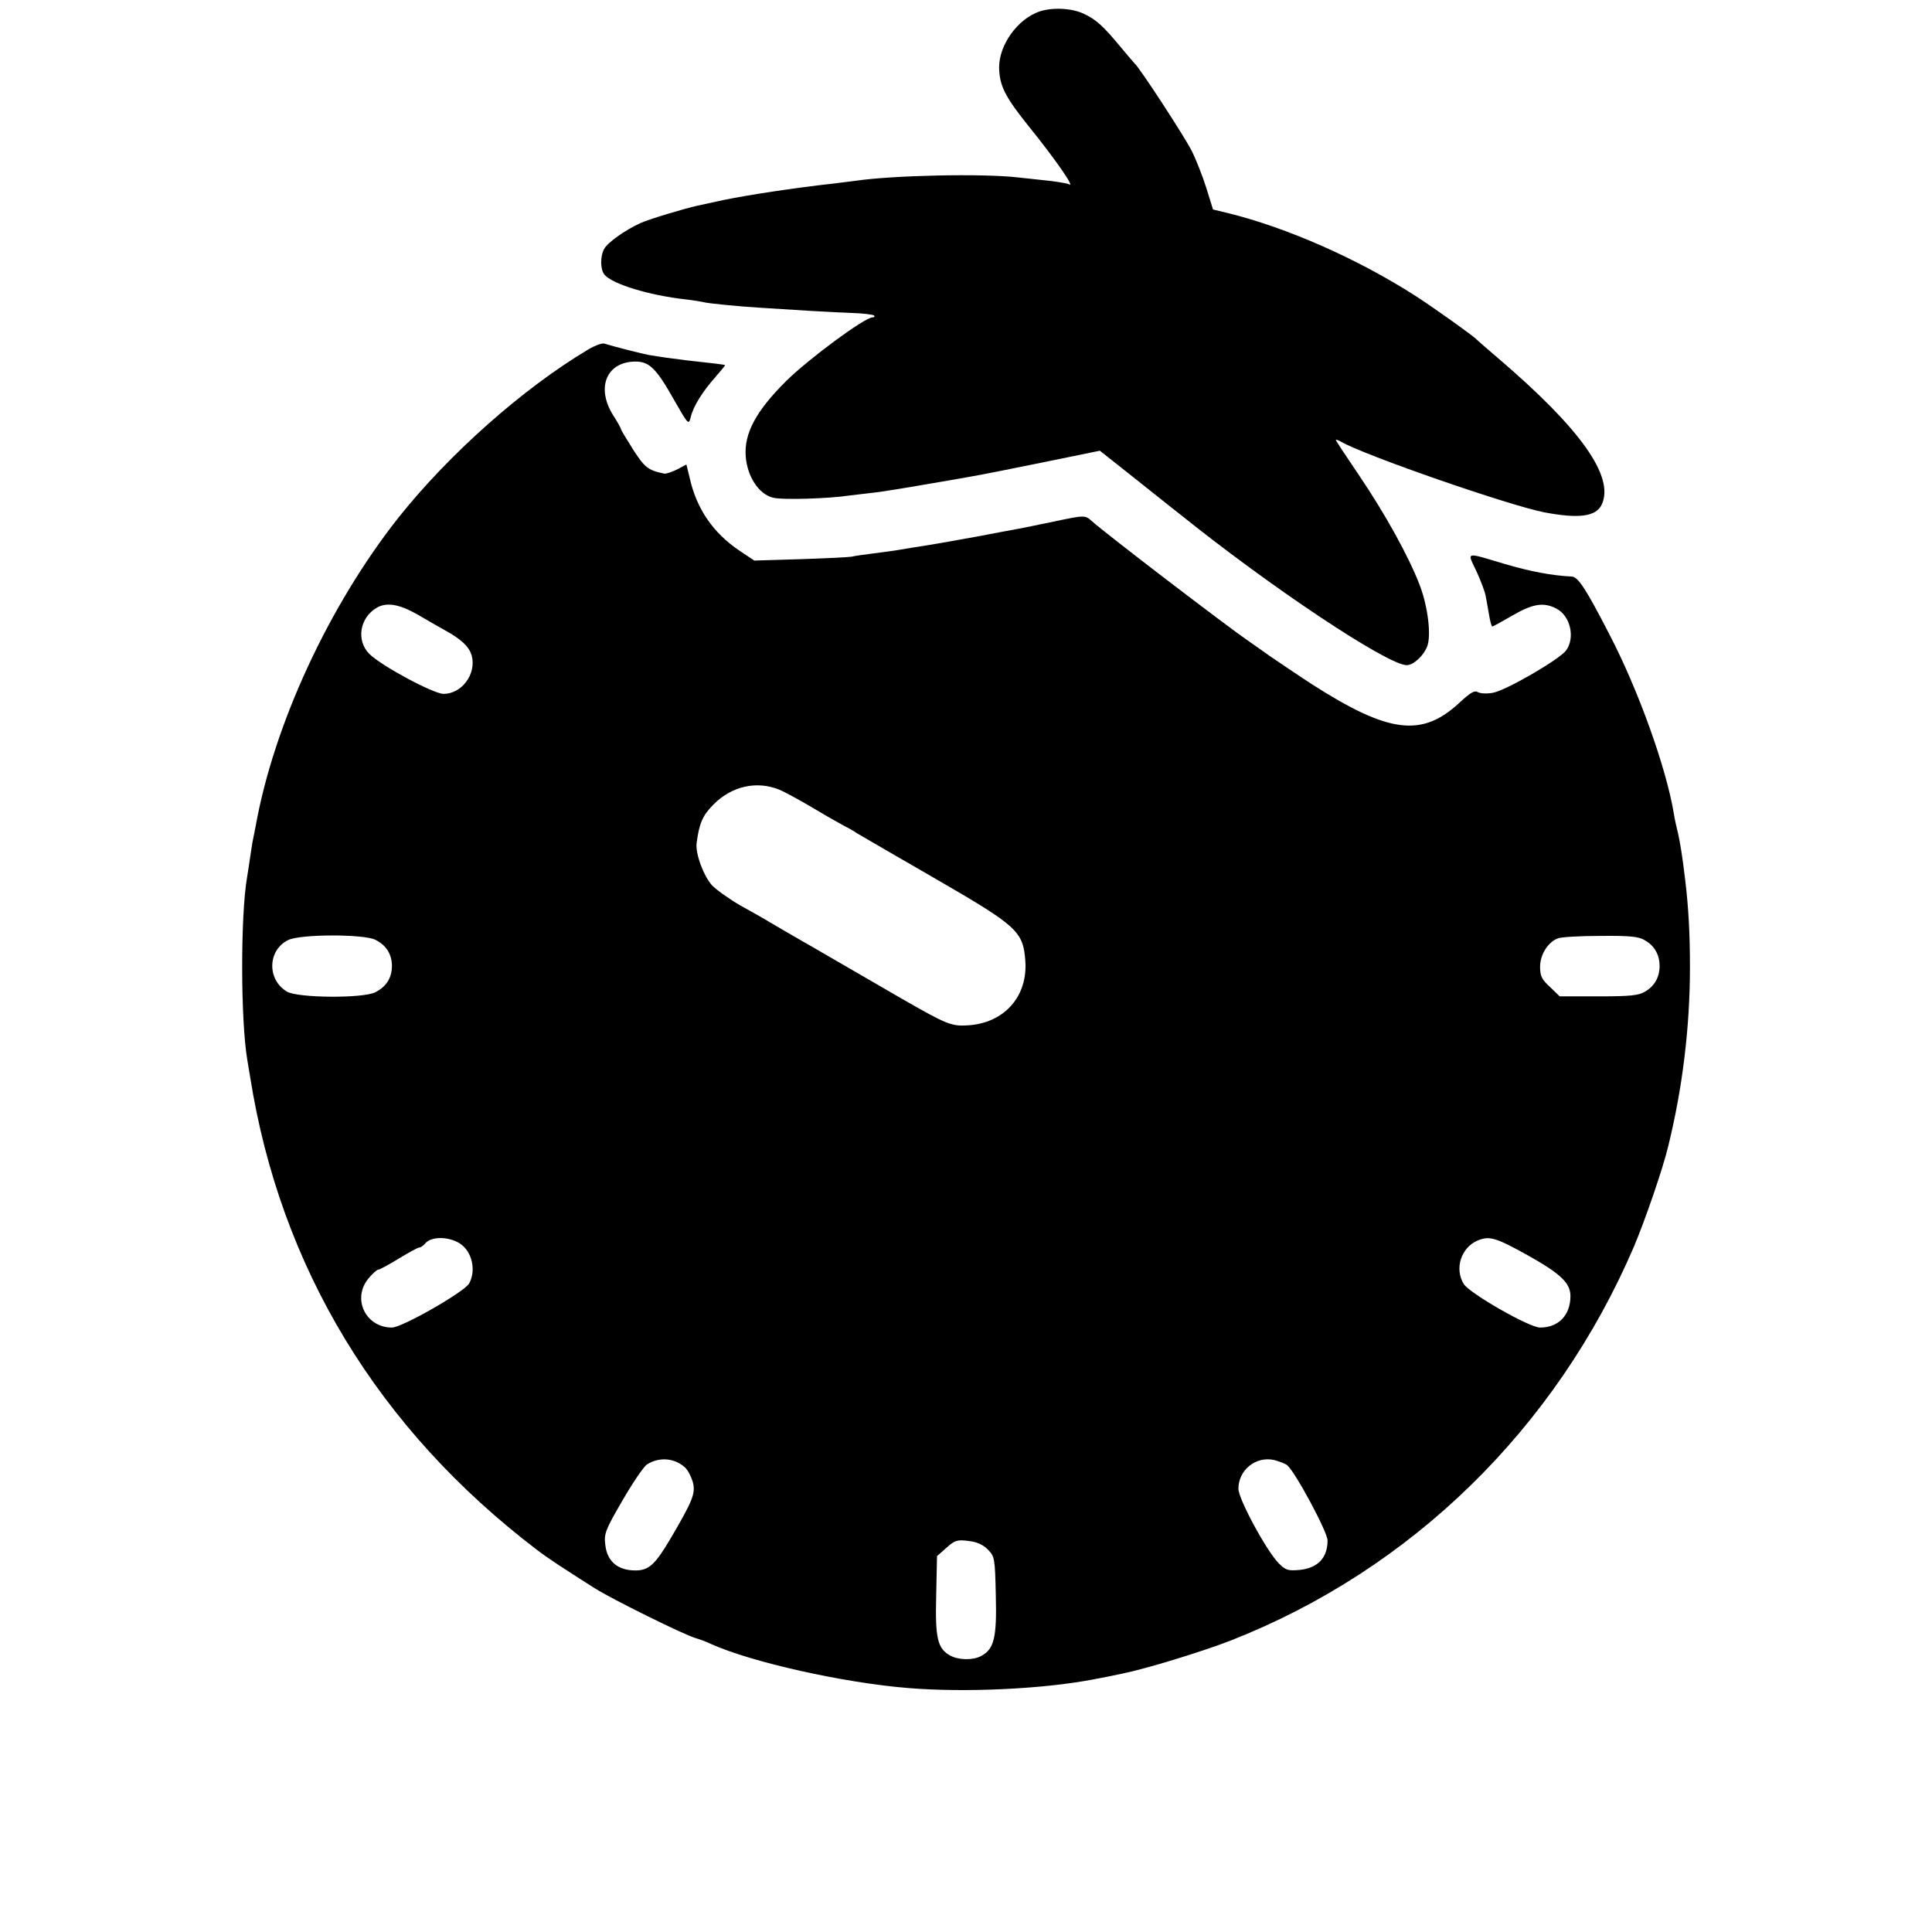 <?xml version="1.0" standalone="no"?>
<!DOCTYPE svg PUBLIC "-//W3C//DTD SVG 20010904//EN"
 "http://www.w3.org/TR/2001/REC-SVG-20010904/DTD/svg10.dtd">
<svg version="1.0" xmlns="http://www.w3.org/2000/svg"
 width="700pt" height="700pt" viewBox="0 0 700 700"
 preserveAspectRatio="xMidYMid meet">
<g transform="translate(0,700) scale(0.1,-0.1)"
fill="#000000" stroke="none">
<path d="M3765 6958 c-79 -28 -145 -121 -145 -202 1 -66 21 -106 106 -212 94
-116 170 -225 148 -212 -5 3 -34 8 -64 12 -30 3 -84 9 -120 13 -128 15 -454 8
-590 -12 -14 -2 -50 -6 -80 -10 -143 -16 -308 -41 -400 -60 -41 -9 -83 -18
-92 -20 -50 -11 -176 -49 -207 -63 -57 -26 -120 -71 -132 -94 -15 -27 -14 -75
1 -93 28 -34 161 -75 296 -90 27 -3 56 -8 64 -10 14 -4 122 -15 205 -20 105
-7 267 -17 333 -19 39 -1 75 -6 79 -9 3 -4 1 -7 -6 -7 -28 0 -231 -150 -312
-230 -110 -109 -154 -191 -147 -275 6 -72 47 -135 98 -148 33 -9 202 -4 280 8
19 2 58 7 85 10 28 3 115 17 195 31 193 33 167 28 410 77 l215 44 120 -95 c66
-52 140 -112 165 -131 334 -269 758 -551 827 -551 24 0 61 34 74 68 15 39 3
142 -26 219 -39 104 -128 264 -221 401 -46 68 -84 125 -84 128 0 2 8 0 18 -6
86 -50 609 -231 736 -256 125 -24 188 -16 209 27 48 101 -75 275 -376 532 -40
34 -74 64 -77 67 -9 11 -152 113 -220 157 -210 135 -468 249 -685 302 l-50 12
-24 77 c-13 42 -37 103 -53 135 -26 52 -191 305 -207 317 -3 3 -26 30 -51 60
-63 76 -89 100 -135 121 -44 20 -113 23 -160 7z"/>
<path d="M2130 5733 c-236 -141 -502 -377 -686 -608 -252 -319 -452 -750 -518
-1120 -3 -16 -8 -41 -11 -55 -2 -13 -7 -42 -10 -65 -3 -22 -8 -51 -10 -65 -24
-138 -23 -521 1 -660 2 -14 7 -41 10 -60 109 -692 464 -1277 1039 -1715 39
-30 91 -64 209 -139 63 -40 324 -169 366 -181 14 -4 39 -13 55 -21 149 -67
481 -141 715 -160 205 -17 487 -4 670 31 33 6 68 13 105 21 86 17 291 80 394
120 655 257 1178 768 1461 1427 40 95 105 282 125 367 51 208 78 428 78 645 0
121 -5 215 -17 315 -10 86 -19 139 -26 170 -5 19 -12 51 -15 70 -27 166 -129
450 -233 650 -85 165 -114 210 -137 211 -74 4 -149 18 -244 46 -145 43 -136
46 -101 -28 16 -35 31 -75 33 -89 3 -14 8 -44 12 -67 4 -24 9 -43 12 -43 2 0
35 18 73 40 74 43 113 49 159 25 51 -26 69 -106 35 -152 -25 -33 -218 -145
-265 -153 -21 -4 -44 -3 -54 2 -12 8 -27 -1 -66 -37 -137 -128 -257 -113 -539
68 -52 34 -120 80 -152 102 -31 22 -66 47 -78 55 -76 52 -517 389 -564 432
-25 22 -26 22 -139 -2 -50 -10 -103 -21 -117 -24 -14 -2 -86 -16 -160 -30
-133 -24 -150 -27 -240 -41 -25 -4 -52 -9 -60 -10 -8 -1 -42 -6 -75 -10 -32
-4 -68 -9 -80 -12 -11 -2 -95 -6 -186 -9 l-166 -5 -54 36 c-95 64 -155 151
-180 263 l-12 49 -34 -18 c-18 -9 -39 -16 -46 -15 -59 12 -71 22 -113 87 -24
38 -44 71 -44 74 0 3 -13 27 -30 53 -61 100 -21 192 83 192 49 0 75 -25 137
-135 55 -96 55 -96 63 -65 10 40 43 92 90 145 19 22 35 41 34 42 -2 2 -42 7
-144 18 -48 6 -85 11 -133 19 -22 4 -121 29 -160 41 -8 3 -35 -7 -60 -22z
m-618 -959 c34 -20 79 -46 99 -57 59 -32 89 -60 98 -92 18 -66 -35 -139 -102
-139 -36 0 -225 101 -269 145 -48 48 -35 131 27 167 36 21 81 13 147 -24z
m1311 -635 c18 -7 75 -38 127 -69 52 -31 102 -59 110 -63 8 -4 29 -15 45 -26
17 -10 144 -84 283 -164 299 -173 319 -191 327 -299 9 -129 -77 -225 -208
-233 -60 -4 -78 4 -237 95 -69 40 -199 115 -290 168 -91 52 -178 103 -195 113
-16 10 -62 36 -102 58 -40 23 -86 56 -103 73 -30 33 -61 115 -56 153 9 71 22
101 61 140 66 67 157 87 238 54z m-1463 -544 c40 -20 60 -53 60 -95 0 -42 -20
-75 -60 -95 -44 -23 -281 -21 -320 2 -73 43 -71 150 4 187 44 22 275 22 316 1z
m4600 -2 c35 -20 53 -53 53 -93 0 -40 -18 -73 -53 -93 -23 -14 -55 -17 -168
-17 l-141 0 -35 34 c-30 27 -36 40 -36 73 0 44 28 89 64 103 11 5 81 9 154 9
108 1 139 -2 162 -16z m-4293 -1099 c43 -28 59 -96 33 -144 -16 -30 -243 -160
-280 -160 -96 0 -146 106 -84 179 14 17 30 31 35 31 5 0 38 18 74 40 36 22 69
40 74 40 5 0 14 6 21 14 21 27 86 27 127 0z m3868 -42 c120 -67 155 -101 155
-148 0 -69 -43 -114 -110 -114 -39 0 -252 122 -276 157 -35 55 -11 132 49 158
43 18 65 12 182 -53z m-3053 -769 c10 -9 22 -32 28 -52 11 -41 1 -67 -82 -208
-55 -93 -78 -113 -126 -113 -64 0 -103 33 -109 94 -5 39 1 54 62 159 37 64 77
123 89 131 44 28 100 24 138 -11z m2182 8 c29 -24 146 -242 146 -272 0 -63
-35 -100 -100 -107 -44 -4 -52 -1 -77 24 -45 46 -146 233 -146 270 0 68 63
119 130 104 18 -5 40 -13 47 -19z m-1085 -305 c25 -26 26 -31 29 -166 4 -153
-6 -195 -53 -220 -30 -16 -81 -15 -111 1 -47 25 -56 62 -52 217 l3 144 34 30
c30 27 39 30 79 25 30 -3 53 -13 71 -31z"/>
</g>
</svg>
